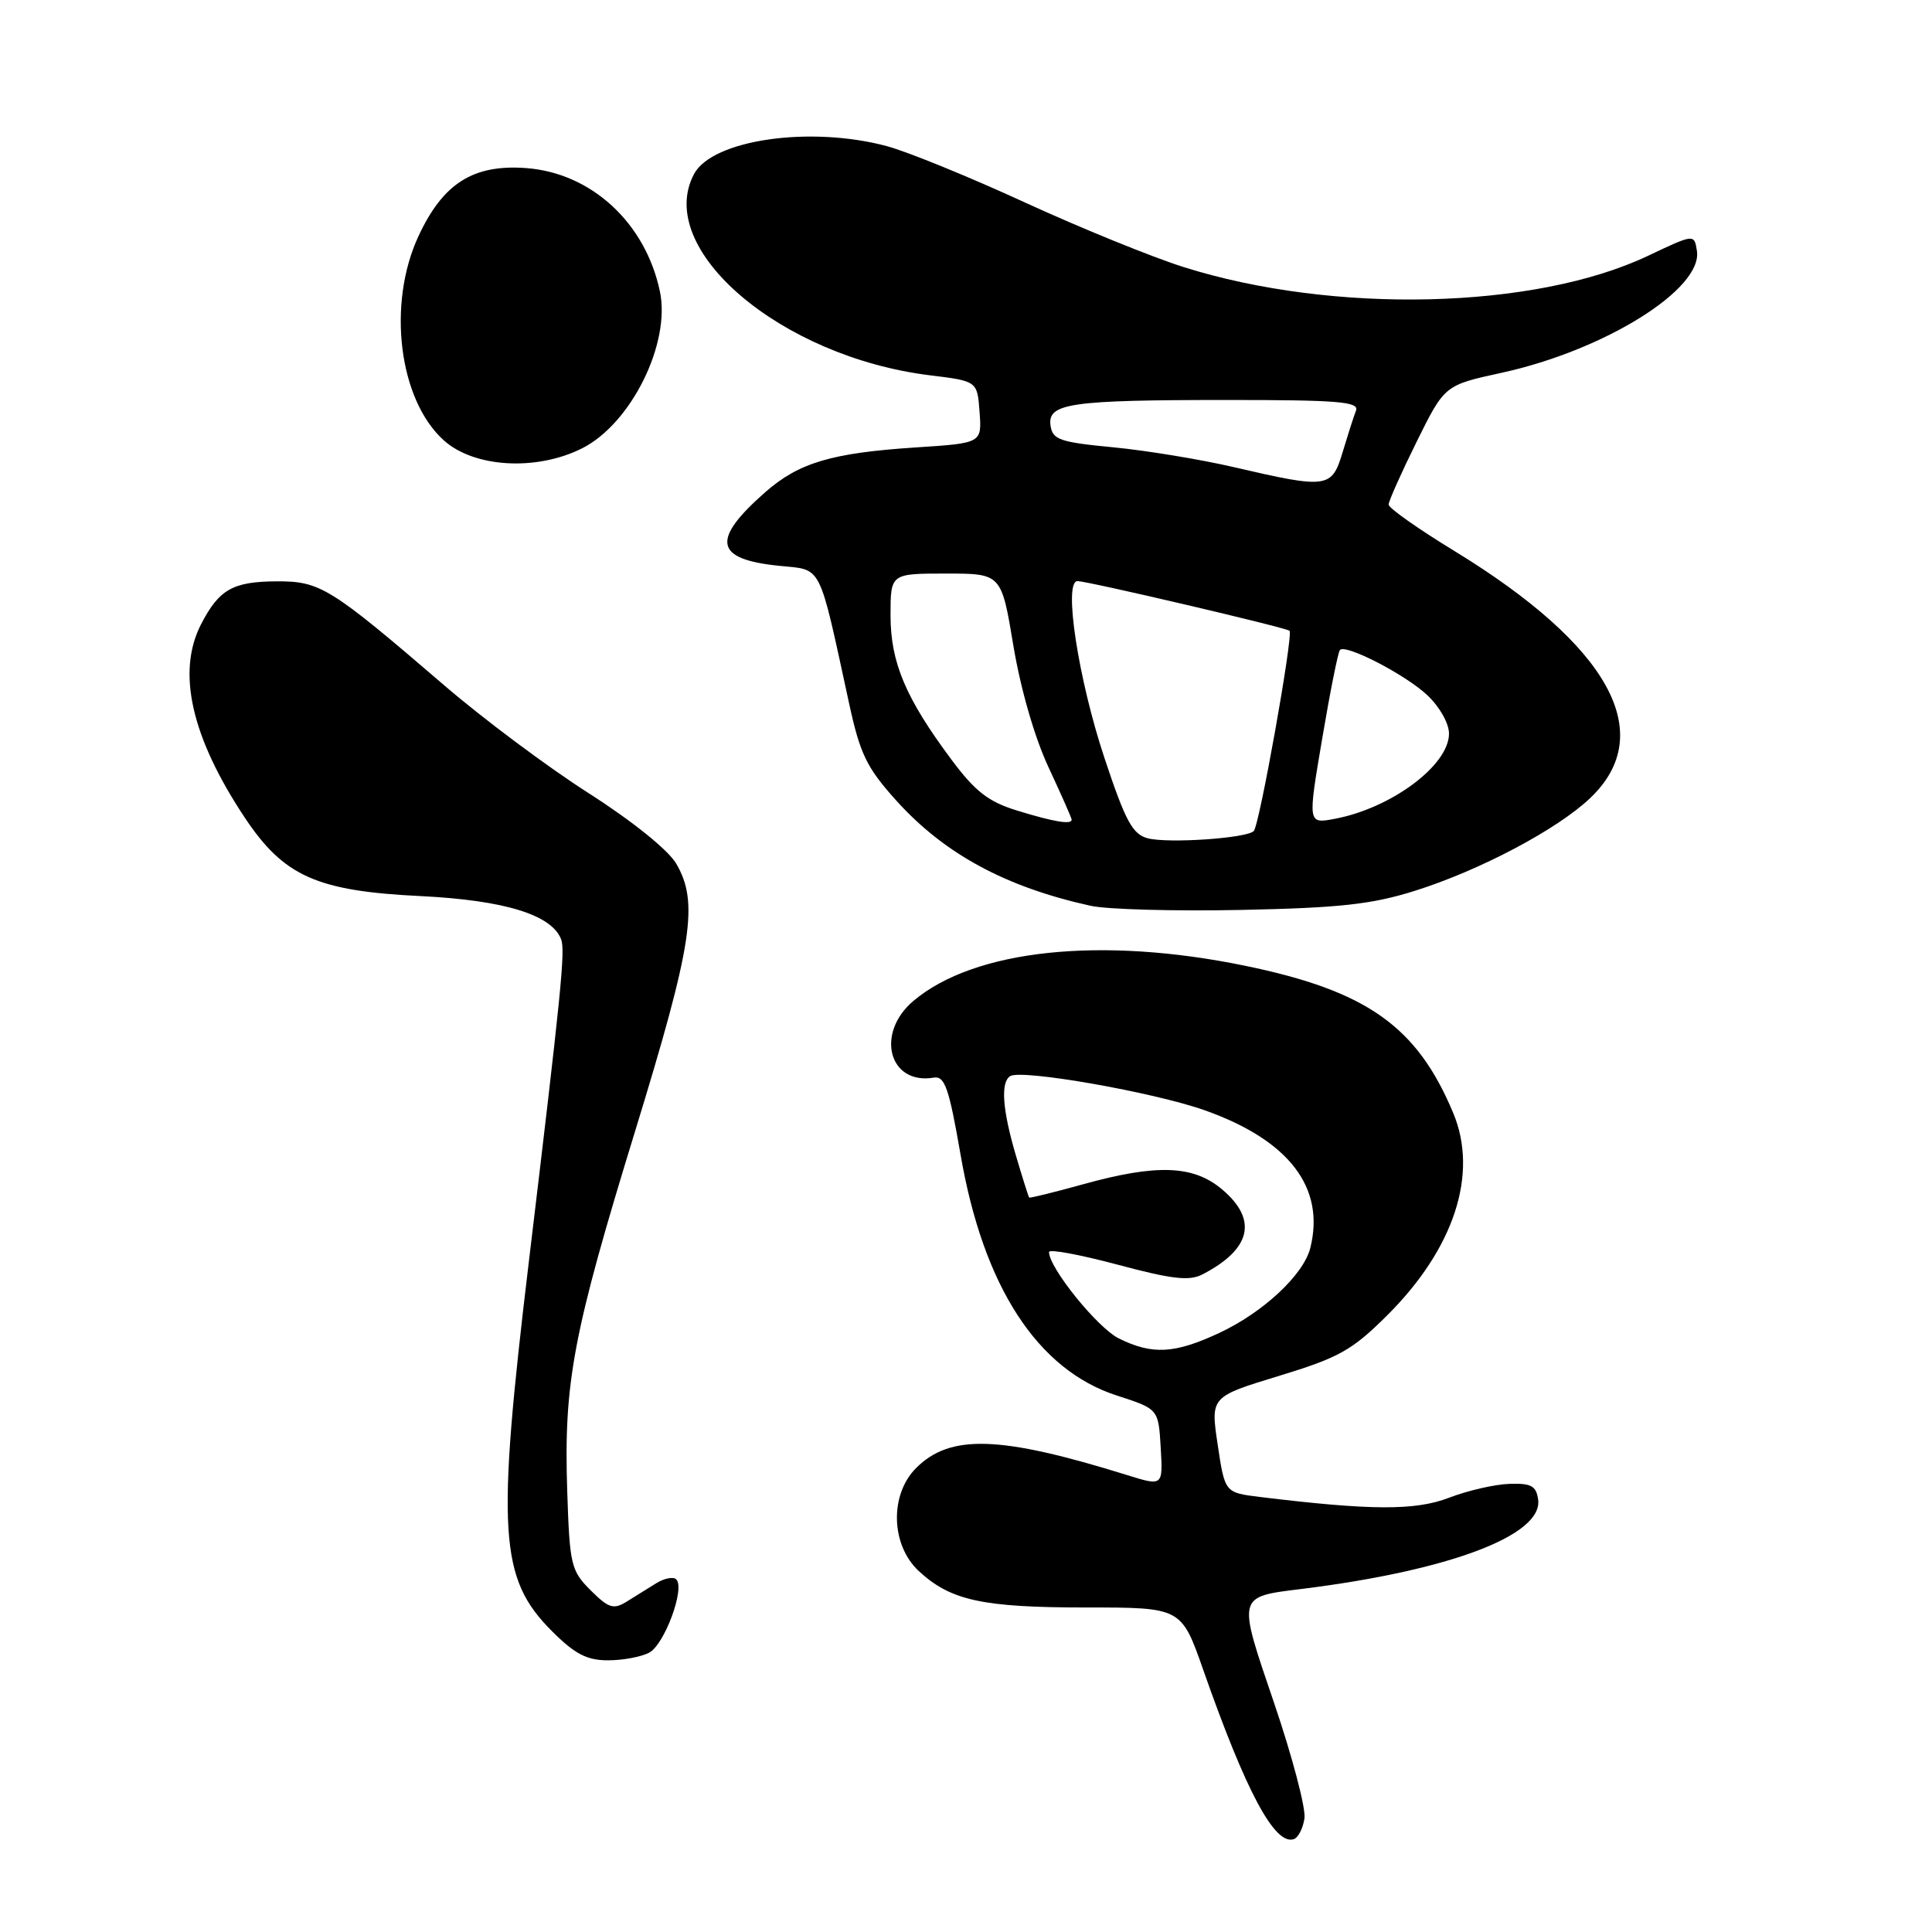 <?xml version="1.0" encoding="UTF-8" standalone="no"?>
<!DOCTYPE svg PUBLIC "-//W3C//DTD SVG 1.1//EN" "http://www.w3.org/Graphics/SVG/1.1/DTD/svg11.dtd" >
<svg xmlns="http://www.w3.org/2000/svg" xmlns:xlink="http://www.w3.org/1999/xlink" version="1.1" viewBox="0 0 256 256">
 <g >
 <path fill="currentColor"
d=" M 172.85 240.93 C 173.04 239.60 171.24 232.76 168.85 225.73 C 163.93 211.27 163.84 211.62 172.58 210.53 C 192.14 208.09 204.48 203.41 203.81 198.69 C 203.55 196.88 202.89 196.52 200.00 196.62 C 198.07 196.68 194.47 197.51 192.00 198.46 C 187.52 200.18 181.64 200.15 166.90 198.35 C 162.30 197.78 162.30 197.78 161.35 191.43 C 160.40 185.08 160.40 185.08 169.45 182.32 C 177.42 179.89 179.13 178.94 183.78 174.32 C 192.69 165.46 195.93 155.55 192.56 147.48 C 187.76 135.99 181.13 131.30 164.99 127.97 C 145.91 124.04 129.13 125.81 121.05 132.61 C 115.95 136.90 117.78 143.80 123.74 142.79 C 125.19 142.55 125.75 144.18 127.28 153.00 C 130.29 170.47 137.46 181.52 148.00 184.92 C 153.50 186.70 153.50 186.70 153.80 191.82 C 154.10 196.94 154.10 196.94 149.30 195.44 C 132.50 190.22 125.91 190.00 121.39 194.52 C 117.86 198.05 118.03 204.73 121.75 208.18 C 125.96 212.08 130.19 213.00 143.92 213.00 C 156.53 213.00 156.53 213.00 159.43 221.25 C 165.10 237.42 168.90 244.53 171.43 243.70 C 172.02 243.50 172.66 242.26 172.85 240.93 Z  M 86.03 218.98 C 88.05 217.90 90.80 210.47 89.61 209.28 C 89.23 208.89 88.03 209.12 86.95 209.79 C 85.88 210.45 84.10 211.56 83.01 212.24 C 81.29 213.30 80.64 213.09 78.26 210.72 C 75.66 208.12 75.48 207.37 75.16 197.56 C 74.69 183.18 75.91 176.72 84.16 149.87 C 91.78 125.03 92.62 119.55 89.58 114.40 C 88.51 112.60 83.72 108.75 77.97 105.08 C 72.58 101.64 63.97 95.21 58.84 90.79 C 43.71 77.79 42.43 77.00 36.60 77.03 C 30.85 77.07 29.03 78.10 26.65 82.70 C 23.39 89.01 25.33 97.63 32.40 108.29 C 37.60 116.12 41.95 118.07 55.79 118.74 C 66.85 119.29 73.10 121.21 74.35 124.46 C 74.92 125.95 74.38 131.33 70.07 167.22 C 65.77 203.04 66.15 209.15 73.13 216.13 C 76.18 219.18 77.76 220.00 80.57 220.00 C 82.53 220.00 84.99 219.54 86.03 218.98 Z  M 187.50 118.03 C 196.09 115.33 206.41 109.87 210.74 105.72 C 219.67 97.19 213.28 85.59 192.75 73.03 C 187.94 70.10 184.00 67.32 184.00 66.86 C 184.00 66.41 185.67 62.66 187.71 58.54 C 191.42 51.04 191.42 51.04 198.96 49.40 C 212.64 46.41 225.64 38.30 224.85 33.24 C 224.50 30.99 224.50 30.99 218.36 33.90 C 203.37 41.01 176.67 41.65 156.81 35.38 C 152.58 34.04 143.13 30.19 135.81 26.83 C 128.49 23.46 120.25 20.10 117.50 19.36 C 107.34 16.64 94.40 18.51 91.97 23.05 C 86.66 32.99 103.41 47.29 123.23 49.73 C 129.50 50.50 129.50 50.50 129.80 54.61 C 130.10 58.72 130.10 58.72 121.30 59.29 C 110.21 60.02 105.86 61.31 101.43 65.19 C 94.19 71.55 94.66 74.10 103.22 74.97 C 109.03 75.57 108.40 74.31 112.52 93.25 C 113.96 99.90 114.85 101.73 118.72 106.03 C 125.10 113.13 133.22 117.53 144.50 120.02 C 146.70 120.51 155.70 120.75 164.50 120.57 C 177.55 120.30 181.79 119.83 187.50 118.03 Z  M 77.16 59.39 C 83.64 56.11 88.89 45.49 87.44 38.61 C 85.52 29.51 78.35 22.91 69.70 22.27 C 62.71 21.76 58.71 24.28 55.46 31.27 C 51.26 40.28 52.84 53.01 58.83 58.37 C 62.87 61.98 71.13 62.44 77.16 59.39 Z  M 148.27 177.36 C 145.44 175.97 139.00 168.00 139.00 165.90 C 139.00 165.48 143.08 166.24 148.07 167.57 C 155.27 169.50 157.58 169.77 159.32 168.87 C 165.80 165.52 166.70 161.61 161.92 157.59 C 158.12 154.39 153.29 154.21 143.49 156.93 C 139.66 157.99 136.46 158.78 136.37 158.68 C 136.28 158.58 135.48 156.06 134.60 153.07 C 132.82 147.03 132.56 143.39 133.86 142.59 C 135.37 141.65 152.84 144.72 159.61 147.11 C 170.80 151.07 175.63 157.36 173.62 165.37 C 172.73 168.92 167.35 173.93 161.52 176.64 C 155.64 179.38 152.69 179.54 148.27 177.36 Z  M 152.09 111.08 C 150.07 110.55 149.14 108.84 146.36 100.48 C 142.87 89.99 140.88 77.00 142.77 77.00 C 144.12 77.00 170.38 83.15 170.87 83.58 C 171.40 84.05 166.88 109.38 166.13 110.12 C 165.16 111.08 154.81 111.78 152.09 111.08 Z  M 134.76 107.40 C 130.98 106.24 129.24 104.89 126.12 100.72 C 120.01 92.53 118.00 87.79 118.00 81.54 C 118.00 76.00 118.00 76.00 125.35 76.00 C 132.69 76.00 132.69 76.00 134.28 85.57 C 135.24 91.31 137.10 97.75 138.94 101.68 C 140.62 105.28 142.00 108.40 142.00 108.61 C 142.00 109.30 139.62 108.90 134.76 107.40 Z  M 175.20 97.86 C 176.25 91.64 177.31 86.35 177.55 86.12 C 178.35 85.32 186.20 89.38 189.11 92.10 C 190.75 93.64 192.00 95.84 192.00 97.21 C 192.00 101.40 184.36 107.09 176.85 108.50 C 173.28 109.17 173.28 109.17 175.20 97.86 Z  M 163.50 61.90 C 159.10 60.88 151.90 59.69 147.50 59.27 C 140.41 58.59 139.47 58.26 139.20 56.39 C 138.78 53.43 141.77 53.00 162.73 53.00 C 177.28 53.00 180.12 53.23 179.68 54.40 C 179.38 55.16 178.59 57.64 177.91 59.90 C 176.47 64.71 175.93 64.79 163.50 61.90 Z "/>
</g>
</svg>